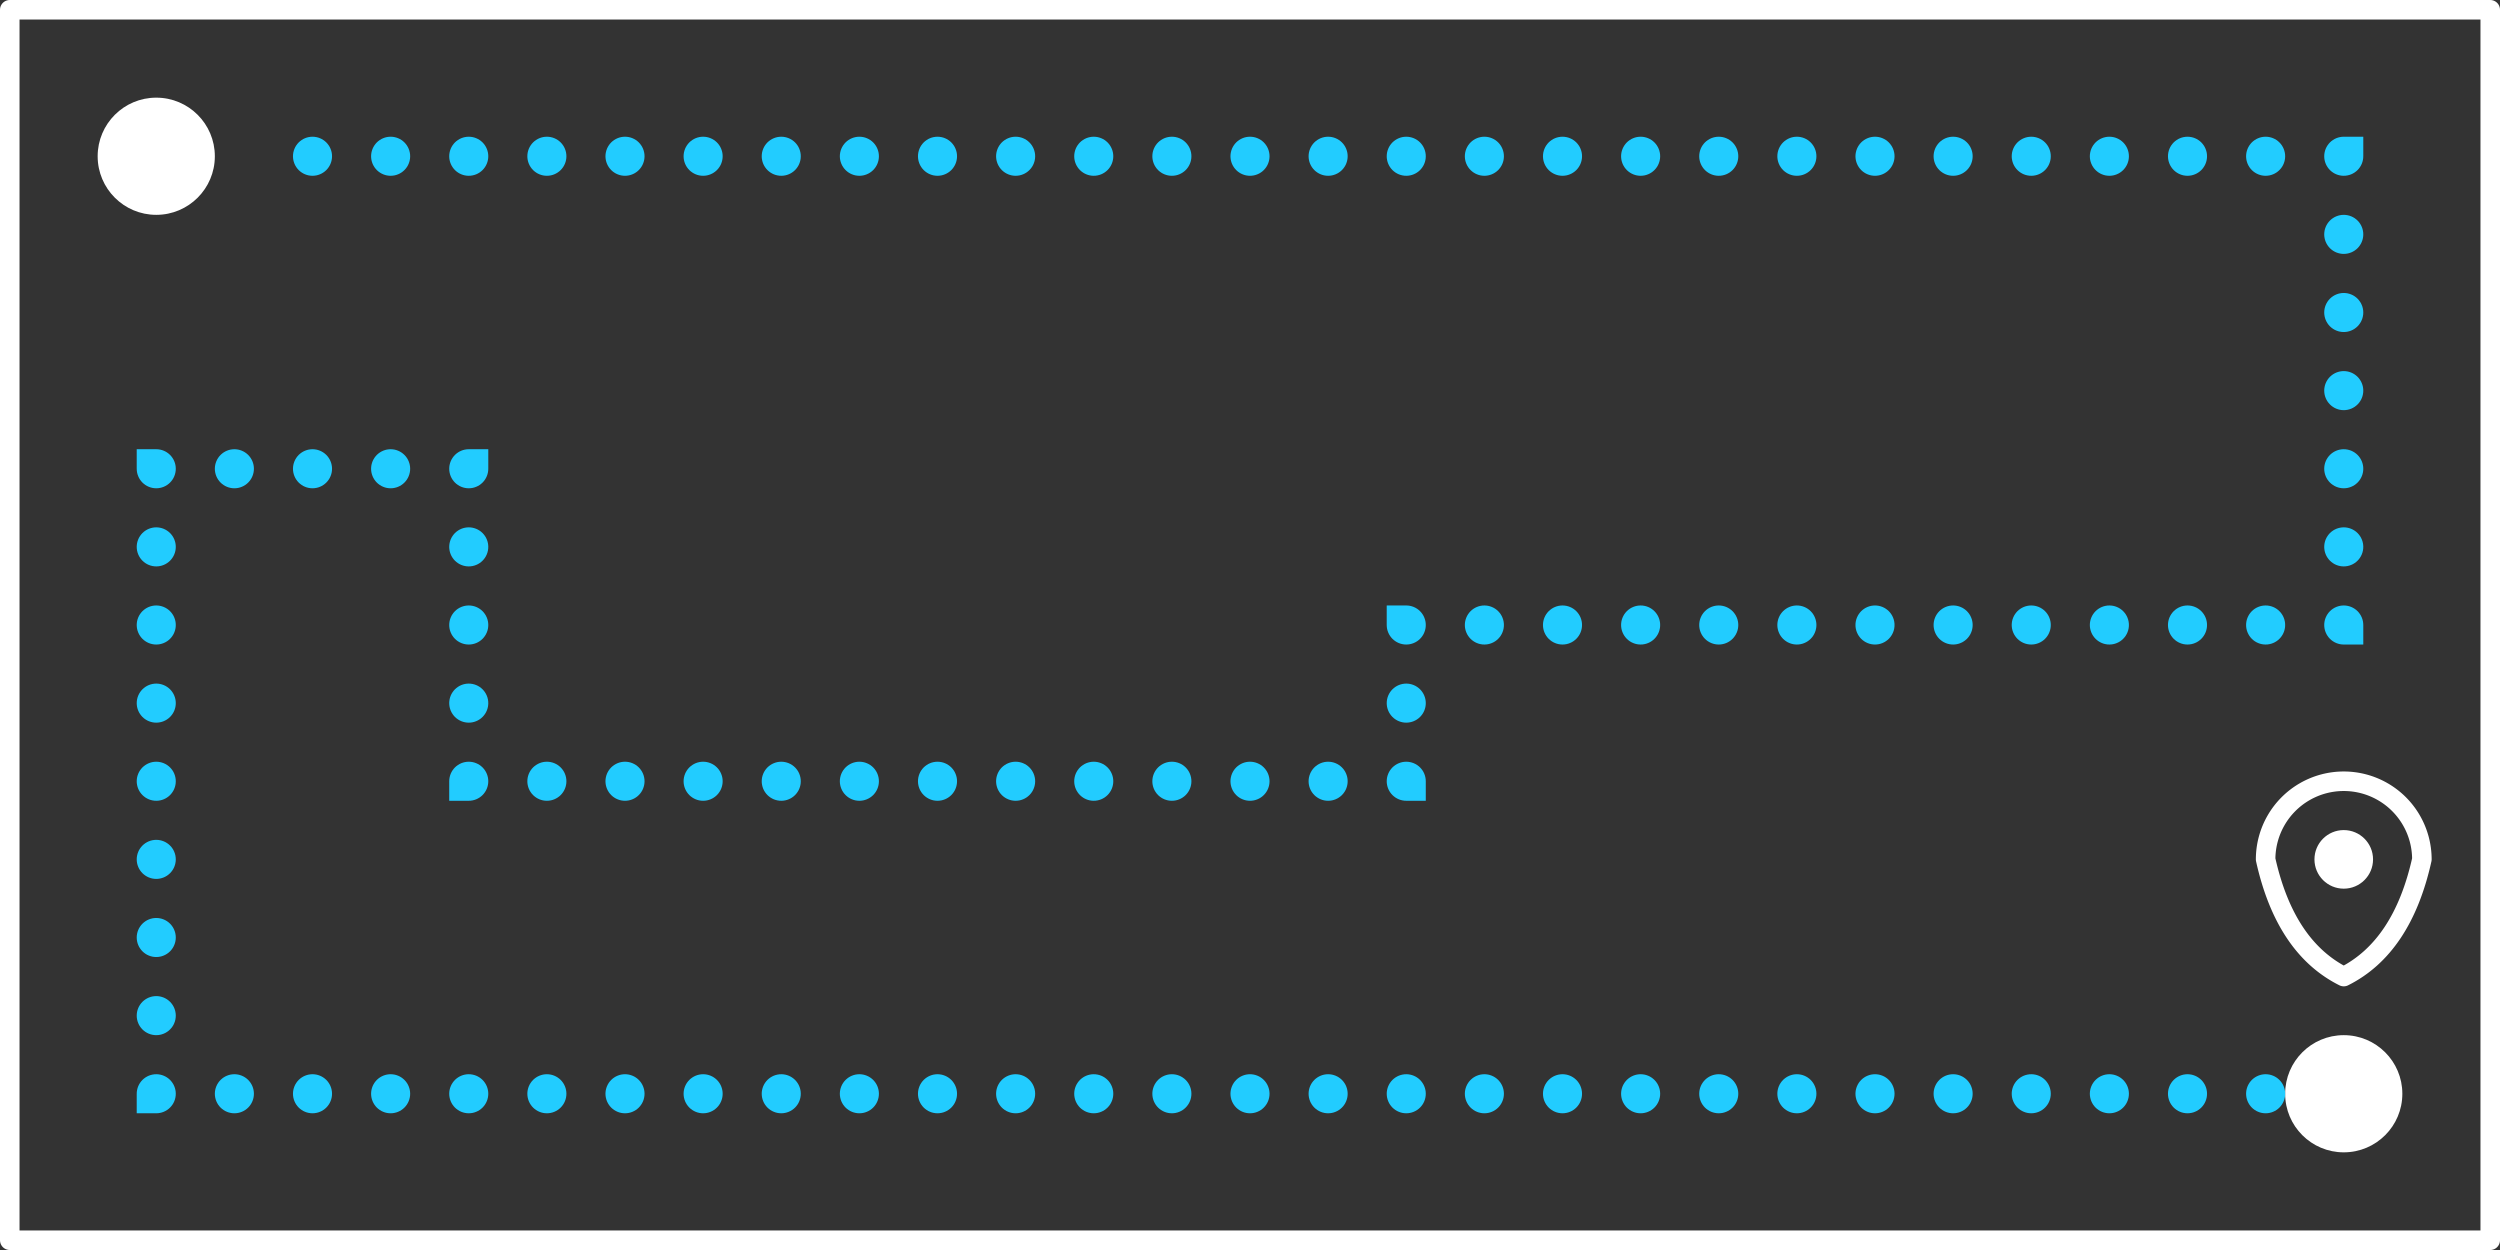 <?xml version="1.0" encoding="UTF-8"?>
<svg version="1.1" viewBox="0 0 512 256" xmlns="http://www.w3.org/2000/svg">
	<rect x="0" y="0" width="512" height="256" fill="#333333" stroke="none"/>
	<rect fill="transparent" stroke="#ffffff" stroke-width="4" stroke-linejoin="round" x="2" y="2" width="508" height="252"/>
	<circle fill="#ffffff" cx="32" cy="32" r="12"/>
	<circle fill="#ffffff" cx="480" cy="224" r="12"/>
	<path fill="transparent" stroke="#22ccff" stroke-dasharray="0 16" stroke-linecap="round" stroke-width="8" d="M64 32 L 480 32 L 480 128 L 288 128 L 288 160 L 96 160 L 96 96 L 32 96 L 32 224 L 464 224"/>
	<circle fill="#ffffff" cx="480" cy="176" r="6"/>
	<path fill="transparent" stroke="#ffffff" stroke-linejoin="round" stroke-width="4" d="M496 176 A16 16 0 0 0 464 176 q 4 18 16 24 q 12 -6 16 -24z"/>
</svg>

